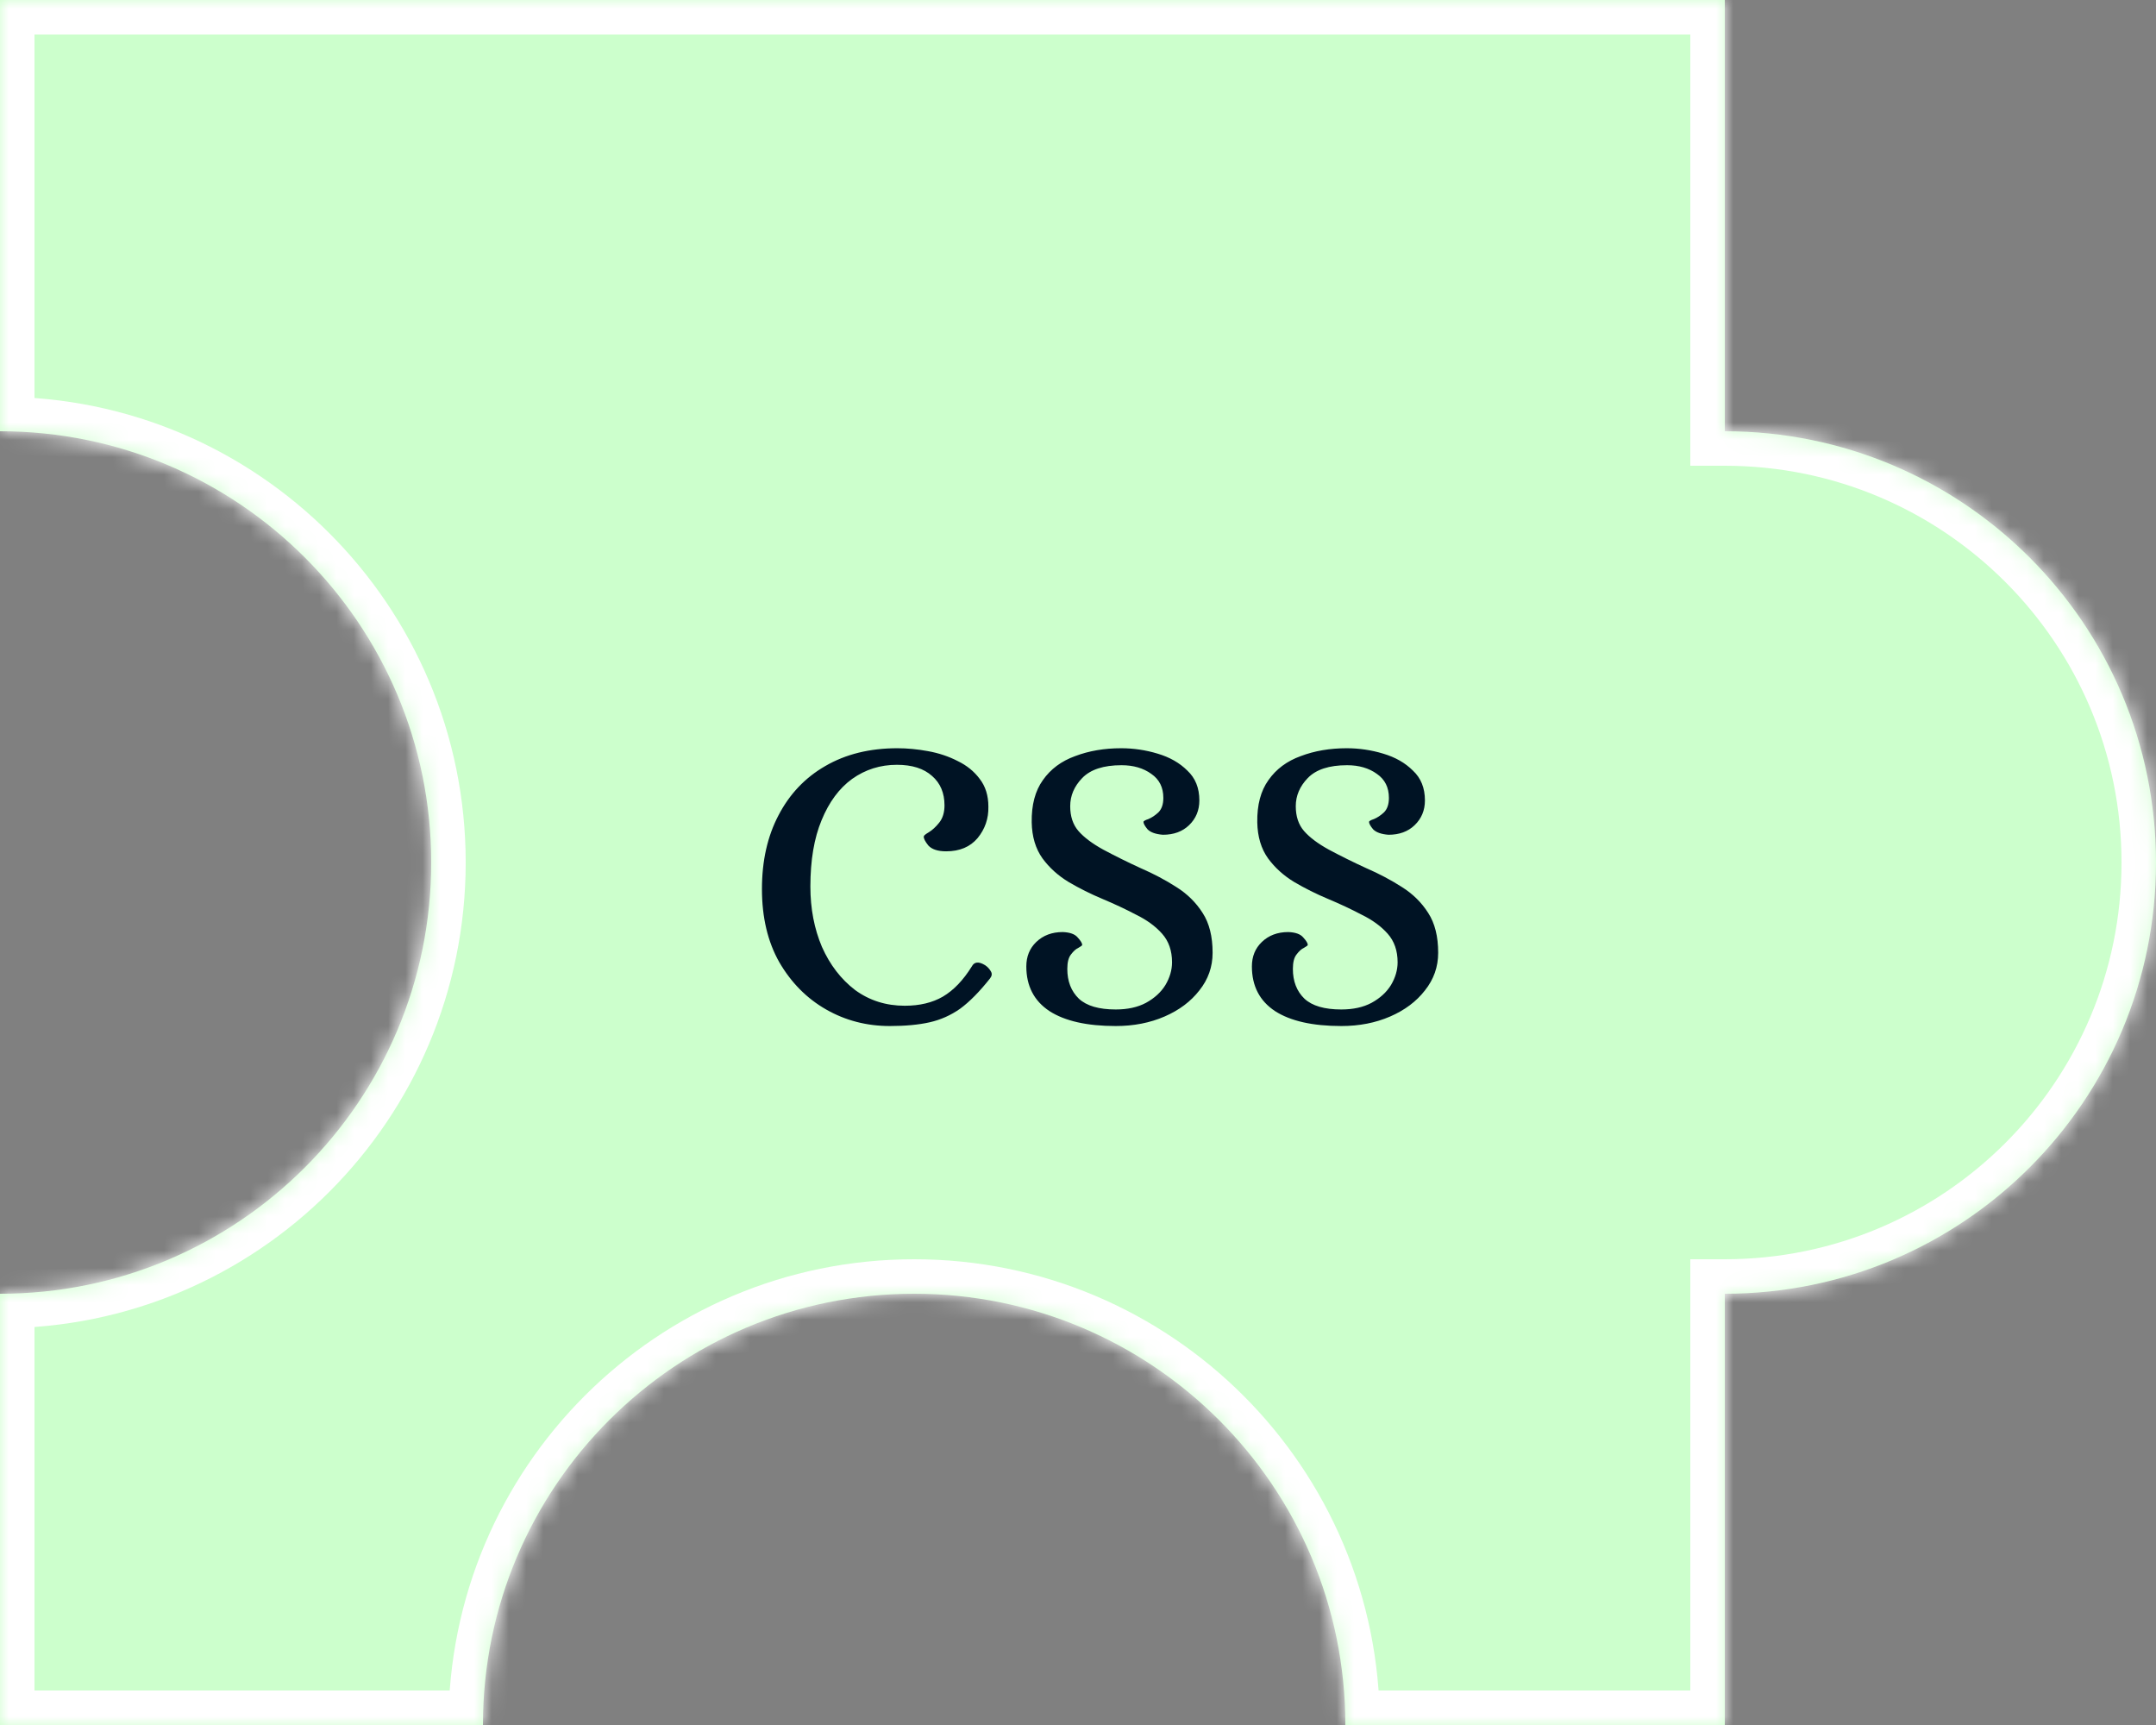 <svg width="125" height="100" viewBox="0 0 125 100" fill="none" xmlns="http://www.w3.org/2000/svg">
<rect x="0" y="0" width="125" height="100" fill="#808080" stroke="none"/>
<mask id="path-1-inside-1_2_17" fill="white">
<path fill-rule="evenodd" clip-rule="evenodd" d="M78 100H100V75C113.807 75 125 63.807 125 50C125 36.193 113.807 25 100 25V0H0V25C13.807 25 25 36.193 25 50C25 63.807 13.807 75 0 75V100H28C28 86.193 39.193 75 53 75C66.807 75 78 86.193 78 100Z"/>
</mask>
<path fill-rule="evenodd" clip-rule="evenodd" d="M78 100H100V75C113.807 75 125 63.807 125 50C125 36.193 113.807 25 100 25V0H0V25C13.807 25 25 36.193 25 50C25 63.807 13.807 75 0 75V100H28C28 86.193 39.193 75 53 75C66.807 75 78 86.193 78 100Z" fill="#CCFFCC"/>
<path d="M100 100V102H102V100H100ZM78 100H76V102H78V100ZM100 75V73H98V75H100ZM100 25H98V27H100V25ZM100 0H102V-2H100V0ZM0 0V-2H-2V0H0ZM0 25H-2V27H0V25ZM0 75V73H-2V75H0ZM0 100H-2V102H0V100ZM28 100V102H30V100H28ZM100 98H78V102H100V98ZM98 75V100H102V75H98ZM123 50C123 62.703 112.703 73 100 73V77C114.912 77 127 64.912 127 50H123ZM100 27C112.703 27 123 37.297 123 50H127C127 35.088 114.912 23 100 23V27ZM98 0V25H102V0H98ZM0 2H100V-2H0V2ZM2 25V0H-2V25H2ZM27 50C27 35.088 14.912 23 0 23V27C12.703 27 23 37.297 23 50H27ZM0 77C14.912 77 27 64.912 27 50H23C23 62.703 12.703 73 0 73V77ZM2 100V75H-2V100H2ZM28 98H0V102H28V98ZM30 100C30 87.297 40.297 77 53 77V73C38.088 73 26 85.088 26 100H30ZM53 77C65.703 77 76 87.297 76 100H80C80 85.088 67.912 73 53 73V77Z" fill="white" mask="url(#path-1-inside-1_2_17)"/>
<path d="M51.592 59.48C50.248 59.48 49.016 59.16 47.896 58.52C46.776 57.88 45.872 56.968 45.184 55.784C44.512 54.6 44.176 53.184 44.176 51.536C44.176 49.904 44.496 48.48 45.136 47.264C45.776 46.032 46.68 45.08 47.848 44.408C49.032 43.72 50.424 43.376 52.024 43.376C52.6 43.376 53.192 43.432 53.8 43.544C54.424 43.656 55 43.848 55.528 44.12C56.056 44.376 56.48 44.72 56.8 45.152C57.136 45.584 57.304 46.12 57.304 46.76C57.32 47.448 57.112 48.056 56.68 48.584C56.248 49.096 55.64 49.352 54.856 49.352C54.376 49.352 54.032 49.24 53.824 49.016C53.632 48.776 53.544 48.6 53.56 48.488C53.56 48.44 53.656 48.36 53.848 48.248C54.056 48.12 54.256 47.936 54.448 47.696C54.656 47.44 54.76 47.104 54.76 46.688C54.76 45.968 54.52 45.4 54.04 44.984C53.56 44.552 52.88 44.336 52 44.336C51.04 44.336 50.176 44.608 49.408 45.152C48.656 45.696 48.064 46.496 47.632 47.552C47.2 48.592 46.984 49.872 46.984 51.392C46.984 52.672 47.208 53.84 47.656 54.896C48.12 55.936 48.76 56.768 49.576 57.392C50.408 58 51.368 58.304 52.456 58.304C53.32 58.304 54.056 58.128 54.664 57.776C55.288 57.408 55.848 56.824 56.344 56.024C56.488 55.752 56.744 55.728 57.112 55.952C57.256 56.048 57.368 56.168 57.448 56.312C57.528 56.44 57.512 56.576 57.4 56.72C56.792 57.488 56.216 58.072 55.672 58.472C55.128 58.856 54.536 59.12 53.896 59.264C53.256 59.408 52.488 59.48 51.592 59.48ZM64.688 59.48C63.024 59.48 61.744 59.192 60.848 58.616C59.952 58.024 59.504 57.16 59.504 56.024C59.504 55.448 59.696 54.976 60.08 54.608C60.48 54.224 60.992 54.032 61.616 54.032C62.032 54.048 62.32 54.152 62.48 54.344C62.656 54.536 62.744 54.68 62.744 54.776C62.744 54.808 62.672 54.864 62.528 54.944C62.384 55.008 62.24 55.136 62.096 55.328C61.952 55.504 61.88 55.784 61.88 56.168C61.88 56.888 62.104 57.464 62.552 57.896C63 58.312 63.712 58.52 64.688 58.52C65.376 58.52 65.96 58.392 66.44 58.136C66.936 57.864 67.312 57.52 67.568 57.104C67.824 56.672 67.952 56.232 67.952 55.784C67.952 55.112 67.76 54.56 67.376 54.128C66.992 53.696 66.488 53.328 65.864 53.024C65.256 52.704 64.608 52.4 63.92 52.112C63.232 51.824 62.576 51.496 61.952 51.128C61.344 50.76 60.84 50.304 60.44 49.76C60.04 49.2 59.832 48.504 59.816 47.672C59.8 46.664 60.016 45.848 60.464 45.224C60.912 44.584 61.536 44.12 62.336 43.832C63.136 43.528 64.024 43.376 65 43.376C65.72 43.376 66.424 43.48 67.112 43.688C67.816 43.896 68.392 44.224 68.84 44.672C69.304 45.104 69.536 45.68 69.536 46.4C69.536 46.976 69.336 47.456 68.936 47.84C68.552 48.208 68.048 48.392 67.424 48.392C67.008 48.36 66.712 48.256 66.536 48.08C66.376 47.888 66.296 47.744 66.296 47.648C66.296 47.6 66.392 47.544 66.584 47.48C66.776 47.4 66.968 47.272 67.16 47.096C67.352 46.904 67.448 46.624 67.448 46.256C67.448 45.648 67.216 45.184 66.752 44.864C66.288 44.528 65.712 44.36 65.024 44.36C63.984 44.36 63.224 44.608 62.744 45.104C62.28 45.584 62.048 46.128 62.048 46.736C62.048 47.328 62.208 47.808 62.528 48.176C62.848 48.544 63.328 48.904 63.968 49.256C64.688 49.64 65.416 50 66.152 50.336C66.888 50.656 67.568 51.016 68.192 51.416C68.832 51.816 69.344 52.32 69.728 52.928C70.112 53.52 70.304 54.288 70.304 55.232C70.304 56.048 70.048 56.776 69.536 57.416C69.04 58.056 68.368 58.56 67.52 58.928C66.672 59.296 65.728 59.48 64.688 59.48ZM77.766 59.48C76.102 59.48 74.822 59.192 73.926 58.616C73.03 58.024 72.582 57.16 72.582 56.024C72.582 55.448 72.774 54.976 73.158 54.608C73.558 54.224 74.07 54.032 74.694 54.032C75.11 54.048 75.398 54.152 75.558 54.344C75.734 54.536 75.822 54.68 75.822 54.776C75.822 54.808 75.75 54.864 75.606 54.944C75.462 55.008 75.318 55.136 75.174 55.328C75.03 55.504 74.958 55.784 74.958 56.168C74.958 56.888 75.182 57.464 75.63 57.896C76.078 58.312 76.79 58.52 77.766 58.52C78.454 58.52 79.038 58.392 79.518 58.136C80.014 57.864 80.39 57.52 80.646 57.104C80.902 56.672 81.03 56.232 81.03 55.784C81.03 55.112 80.838 54.56 80.454 54.128C80.07 53.696 79.566 53.328 78.942 53.024C78.334 52.704 77.686 52.4 76.998 52.112C76.31 51.824 75.654 51.496 75.03 51.128C74.422 50.76 73.918 50.304 73.518 49.76C73.118 49.2 72.91 48.504 72.894 47.672C72.878 46.664 73.094 45.848 73.542 45.224C73.99 44.584 74.614 44.12 75.414 43.832C76.214 43.528 77.102 43.376 78.078 43.376C78.798 43.376 79.502 43.48 80.19 43.688C80.894 43.896 81.47 44.224 81.918 44.672C82.382 45.104 82.614 45.68 82.614 46.4C82.614 46.976 82.414 47.456 82.014 47.84C81.63 48.208 81.126 48.392 80.502 48.392C80.086 48.36 79.79 48.256 79.614 48.08C79.454 47.888 79.374 47.744 79.374 47.648C79.374 47.6 79.47 47.544 79.662 47.48C79.854 47.4 80.046 47.272 80.238 47.096C80.43 46.904 80.526 46.624 80.526 46.256C80.526 45.648 80.294 45.184 79.83 44.864C79.366 44.528 78.79 44.36 78.102 44.36C77.062 44.36 76.302 44.608 75.822 45.104C75.358 45.584 75.126 46.128 75.126 46.736C75.126 47.328 75.286 47.808 75.606 48.176C75.926 48.544 76.406 48.904 77.046 49.256C77.766 49.64 78.494 50 79.23 50.336C79.966 50.656 80.646 51.016 81.27 51.416C81.91 51.816 82.422 52.32 82.806 52.928C83.19 53.52 83.382 54.288 83.382 55.232C83.382 56.048 83.126 56.776 82.614 57.416C82.118 58.056 81.446 58.56 80.598 58.928C79.75 59.296 78.806 59.48 77.766 59.48Z" fill="#001324"/>
</svg>
